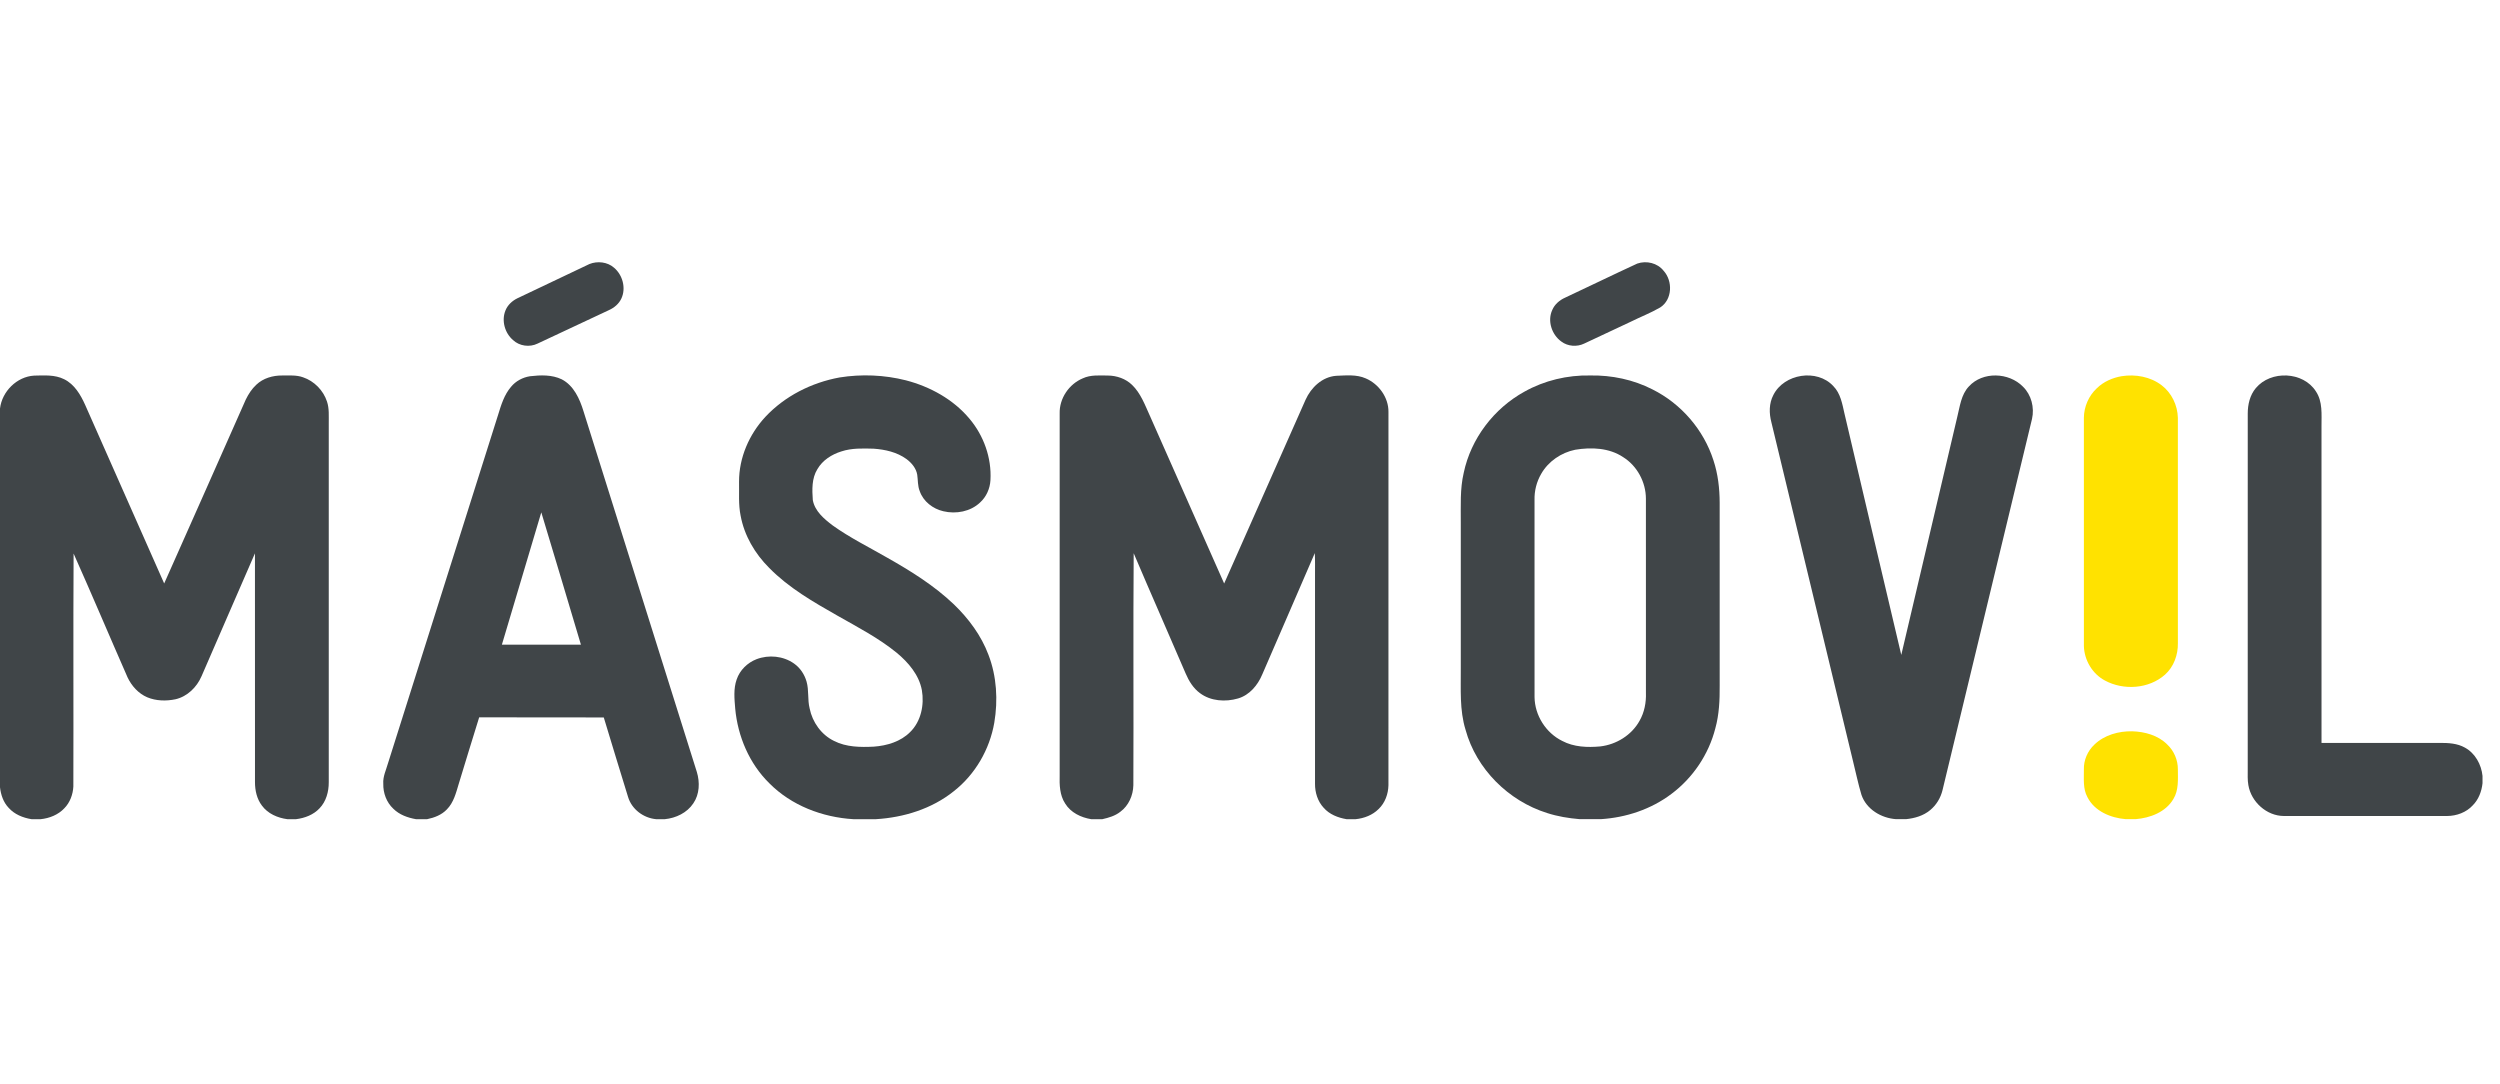 <svg width="143" height="62" viewBox="0 0 143 62" fill="none" xmlns="http://www.w3.org/2000/svg">
<path d="M33.717 15.102C34.174 14.921 34.742 14.979 35.119 15.31C35.613 15.723 35.818 16.472 35.547 17.066C35.407 17.376 35.133 17.605 34.827 17.741C33.468 18.381 32.107 19.016 30.747 19.654C30.296 19.876 29.71 19.798 29.344 19.451C28.871 19.046 28.674 18.332 28.915 17.753C29.039 17.446 29.297 17.209 29.59 17.064C30.965 16.408 32.343 15.759 33.717 15.102Z" fill="#404548"/>
<path d="M93.653 15.076C94.178 14.894 94.807 15.043 95.157 15.487C95.693 16.075 95.662 17.138 94.963 17.587C94.418 17.902 93.827 18.13 93.264 18.41C92.381 18.824 91.497 19.235 90.615 19.653C90.203 19.853 89.678 19.815 89.31 19.537C88.76 19.145 88.499 18.354 88.79 17.729C88.927 17.407 89.21 17.166 89.525 17.026C90.904 16.381 92.271 15.712 93.653 15.076Z" fill="#404548"/>
<path d="M0 23.368C0.114 22.392 0.962 21.544 1.951 21.485C2.527 21.474 3.136 21.425 3.668 21.691C4.261 21.982 4.61 22.581 4.871 23.16C6.379 26.564 7.888 29.968 9.391 33.374C10.957 29.873 12.5 26.363 14.057 22.859C14.21 22.545 14.402 22.245 14.66 22.007C15.053 21.631 15.609 21.473 16.143 21.478C16.541 21.482 16.952 21.443 17.333 21.581C17.972 21.795 18.494 22.329 18.704 22.969C18.839 23.371 18.801 23.8 18.805 24.218C18.805 31.061 18.805 37.905 18.805 44.748C18.807 45.282 18.658 45.841 18.28 46.233C17.932 46.608 17.43 46.796 16.932 46.857H16.436C15.88 46.784 15.319 46.543 14.981 46.079C14.693 45.7 14.585 45.215 14.585 44.745C14.584 40.381 14.589 36.016 14.583 31.651C13.559 33.989 12.553 36.334 11.531 38.673C11.259 39.305 10.72 39.841 10.037 39.998C9.503 40.109 8.928 40.096 8.42 39.884C7.915 39.667 7.528 39.235 7.296 38.744C6.26 36.388 5.26 34.014 4.21 31.664C4.184 36.107 4.21 40.549 4.196 44.992C4.17 45.448 4.003 45.906 3.679 46.234C3.329 46.607 2.828 46.806 2.326 46.857H1.803C1.314 46.778 0.824 46.582 0.491 46.203C0.191 45.888 0.048 45.459 0 45.033V23.368Z" fill="#404548"/>
<path d="M30.315 21.521C30.919 21.45 31.571 21.427 32.133 21.698C32.822 22.056 33.16 22.818 33.377 23.526C35.537 30.402 37.699 37.279 39.859 44.156C40.039 44.746 40.016 45.433 39.657 45.953C39.297 46.494 38.662 46.795 38.027 46.857H37.53C36.802 46.79 36.136 46.291 35.924 45.583C35.458 44.069 34.993 42.554 34.536 41.038C32.16 41.028 29.784 41.043 27.409 41.031C27.01 42.296 26.631 43.569 26.24 44.837C26.085 45.35 25.952 45.902 25.562 46.297C25.265 46.611 24.848 46.772 24.431 46.857H23.793C23.321 46.774 22.846 46.605 22.501 46.262C22.108 45.898 21.91 45.358 21.924 44.827C21.895 44.417 22.085 44.045 22.193 43.66C24.293 37.015 26.393 30.37 28.493 23.724C28.665 23.163 28.842 22.579 29.232 22.125C29.501 21.797 29.897 21.586 30.315 21.521ZM30.962 29.307C30.216 31.831 29.456 34.352 28.708 36.875C30.215 36.877 31.722 36.875 33.229 36.876C32.472 34.353 31.729 31.826 30.962 29.307Z" fill="#404548"/>
<path d="M48.02 21.591C49.277 21.39 50.58 21.442 51.815 21.754C53.2 22.115 54.523 22.839 55.45 23.946C56.269 24.913 56.726 26.19 56.654 27.46C56.629 27.944 56.419 28.421 56.057 28.746C55.508 29.266 54.682 29.416 53.962 29.244C53.362 29.107 52.812 28.685 52.608 28.092C52.487 27.793 52.511 27.464 52.465 27.151C52.401 26.779 52.142 26.475 51.848 26.256C51.307 25.863 50.631 25.711 49.974 25.665C49.354 25.648 48.717 25.624 48.121 25.823C47.571 25.994 47.048 26.328 46.755 26.835C46.428 27.361 46.45 28.008 46.492 28.602C46.607 29.239 47.139 29.683 47.628 30.054C48.609 30.758 49.697 31.292 50.741 31.895C52.096 32.661 53.433 33.492 54.565 34.572C55.409 35.386 56.128 36.355 56.542 37.46C57.013 38.69 57.091 40.049 56.873 41.34C56.608 42.868 55.782 44.298 54.558 45.257C53.301 46.267 51.697 46.761 50.102 46.857H48.811C47.039 46.75 45.266 46.076 44.005 44.802C42.86 43.678 42.2 42.12 42.054 40.533C42.009 39.978 41.948 39.399 42.138 38.863C42.318 38.333 42.753 37.908 43.271 37.707C43.97 37.438 44.804 37.519 45.418 37.954C45.77 38.2 46.019 38.578 46.136 38.99C46.279 39.489 46.184 40.018 46.311 40.52C46.468 41.31 46.981 42.031 47.712 42.384C48.411 42.739 49.217 42.746 49.983 42.708C50.737 42.653 51.521 42.421 52.064 41.87C52.686 41.259 52.876 40.314 52.731 39.477C52.568 38.603 51.96 37.894 51.295 37.341C50.257 36.496 49.064 35.876 47.905 35.218C46.523 34.432 45.119 33.628 43.997 32.483C43.182 31.671 42.572 30.635 42.363 29.495C42.231 28.854 42.288 28.197 42.274 27.547C42.271 26.179 42.851 24.847 43.775 23.849C44.89 22.654 46.421 21.885 48.02 21.591Z" fill="#404548"/>
<path d="M61.935 21.641C62.385 21.43 62.892 21.479 63.375 21.481C63.879 21.486 64.389 21.662 64.754 22.016C65.249 22.493 65.487 23.155 65.766 23.767C67.184 26.97 68.602 30.174 70.022 33.376C71.577 29.874 73.126 26.37 74.678 22.867C74.994 22.164 75.629 21.557 76.428 21.496C76.992 21.476 77.591 21.408 78.124 21.645C78.871 21.966 79.428 22.738 79.42 23.561C79.417 30.678 79.42 37.795 79.419 44.912C79.409 45.415 79.225 45.926 78.857 46.276C78.51 46.624 78.028 46.808 77.544 46.857H77.022C76.534 46.775 76.043 46.584 75.712 46.203C75.37 45.835 75.214 45.325 75.219 44.829C75.221 40.852 75.219 36.875 75.219 32.899C75.216 32.478 75.229 32.057 75.207 31.637C74.211 33.952 73.202 36.26 72.203 38.573C71.947 39.189 71.476 39.759 70.816 39.952C70.098 40.161 69.255 40.109 68.64 39.649C68.257 39.37 68.002 38.952 67.819 38.522C66.834 36.228 65.824 33.944 64.847 31.645C64.812 36.069 64.849 40.494 64.828 44.917C64.814 45.497 64.559 46.083 64.086 46.431C63.789 46.668 63.417 46.775 63.053 46.857H62.417C61.833 46.762 61.247 46.483 60.929 45.964C60.614 45.487 60.597 44.895 60.613 44.342C60.614 37.445 60.614 30.548 60.613 23.651C60.589 22.792 61.147 21.969 61.935 21.641Z" fill="#404548"/>
<path d="M87.199 22.402C88.339 21.763 89.654 21.45 90.96 21.477C92.188 21.455 93.429 21.713 94.525 22.276C96.162 23.093 97.45 24.583 98.008 26.327C98.268 27.111 98.364 27.94 98.365 28.765C98.365 32.252 98.365 35.739 98.366 39.226C98.372 40.044 98.336 40.872 98.116 41.664C97.737 43.151 96.834 44.495 95.604 45.413C94.445 46.29 93.012 46.766 91.567 46.856H90.357C89.724 46.804 89.095 46.7 88.49 46.504C86.281 45.81 84.444 43.988 83.83 41.744C83.48 40.612 83.566 39.417 83.557 38.25C83.557 35.464 83.557 32.678 83.557 29.892C83.563 28.94 83.506 27.974 83.726 27.04C84.138 25.086 85.453 23.362 87.199 22.402ZM90.104 25.725C89.303 25.888 88.566 26.388 88.158 27.102C87.894 27.553 87.761 28.078 87.775 28.599C87.778 32.359 87.775 36.118 87.776 39.877C87.789 40.918 88.423 41.921 89.359 42.381C90.025 42.735 90.802 42.762 91.537 42.695C92.457 42.587 93.329 42.05 93.781 41.233C94.058 40.749 94.168 40.182 94.147 39.627C94.144 35.924 94.147 32.221 94.146 28.517C94.142 27.577 93.645 26.648 92.844 26.148C92.045 25.613 91.024 25.573 90.104 25.725Z" fill="#404548"/>
<path d="M101.436 22.596C102.044 21.376 103.935 21.072 104.866 22.085C105.28 22.502 105.378 23.103 105.503 23.653C106.59 28.255 107.66 32.861 108.753 37.461C109.824 32.926 110.886 28.389 111.954 23.854C112.106 23.251 112.172 22.576 112.621 22.103C113.411 21.238 114.908 21.295 115.711 22.115C116.194 22.583 116.378 23.311 116.231 23.962C114.523 31.039 112.819 38.118 111.112 45.196C111.004 45.641 110.757 46.052 110.401 46.342C110.016 46.664 109.515 46.807 109.024 46.856H108.452C107.606 46.796 106.761 46.294 106.476 45.467C106.283 44.83 106.154 44.175 105.99 43.53C104.435 37.07 102.875 30.611 101.322 24.15C101.188 23.638 101.184 23.075 101.436 22.596Z" fill="#404548"/>
<path d="M129.03 22.203C129.885 21.17 131.746 21.242 132.471 22.389C132.864 22.975 132.787 23.708 132.79 24.378C132.791 30.416 132.789 36.456 132.791 42.494C135.049 42.495 137.308 42.495 139.567 42.494C140.051 42.493 140.561 42.519 140.993 42.764C141.581 43.085 141.933 43.729 142 44.382V44.8C141.951 45.262 141.779 45.725 141.447 46.06C141.077 46.469 140.519 46.672 139.976 46.675C136.863 46.674 133.749 46.674 130.636 46.675C129.652 46.672 128.765 45.867 128.606 44.907C128.553 44.611 128.572 44.31 128.57 44.012C128.571 37.225 128.571 30.437 128.571 23.65C128.572 23.137 128.694 22.604 129.03 22.203Z" fill="#404548"/>
<path d="M121.36 21.518C122.148 21.394 123.008 21.546 123.649 22.04C124.22 22.476 124.557 23.185 124.574 23.9C124.574 28.197 124.573 32.494 124.575 36.791C124.587 37.456 124.341 38.141 123.839 38.59C122.917 39.408 121.47 39.504 120.401 38.926C119.685 38.547 119.222 37.764 119.199 36.959C119.198 32.605 119.2 28.25 119.198 23.896C119.204 23.264 119.475 22.638 119.94 22.207C120.323 21.832 120.835 21.608 121.36 21.518Z" fill="#FFE200"/>
<path d="M119.8 42.59C120.369 42.04 121.186 41.816 121.962 41.83C122.683 41.852 123.439 42.058 123.961 42.58C124.354 42.945 124.579 43.478 124.574 44.013C124.575 44.584 124.628 45.198 124.316 45.706C123.876 46.456 122.989 46.787 122.16 46.856H121.592C120.732 46.786 119.806 46.404 119.4 45.595C119.135 45.112 119.205 44.548 119.198 44.02C119.181 43.484 119.411 42.955 119.8 42.59Z" fill="#FFE200"/>
</svg>
